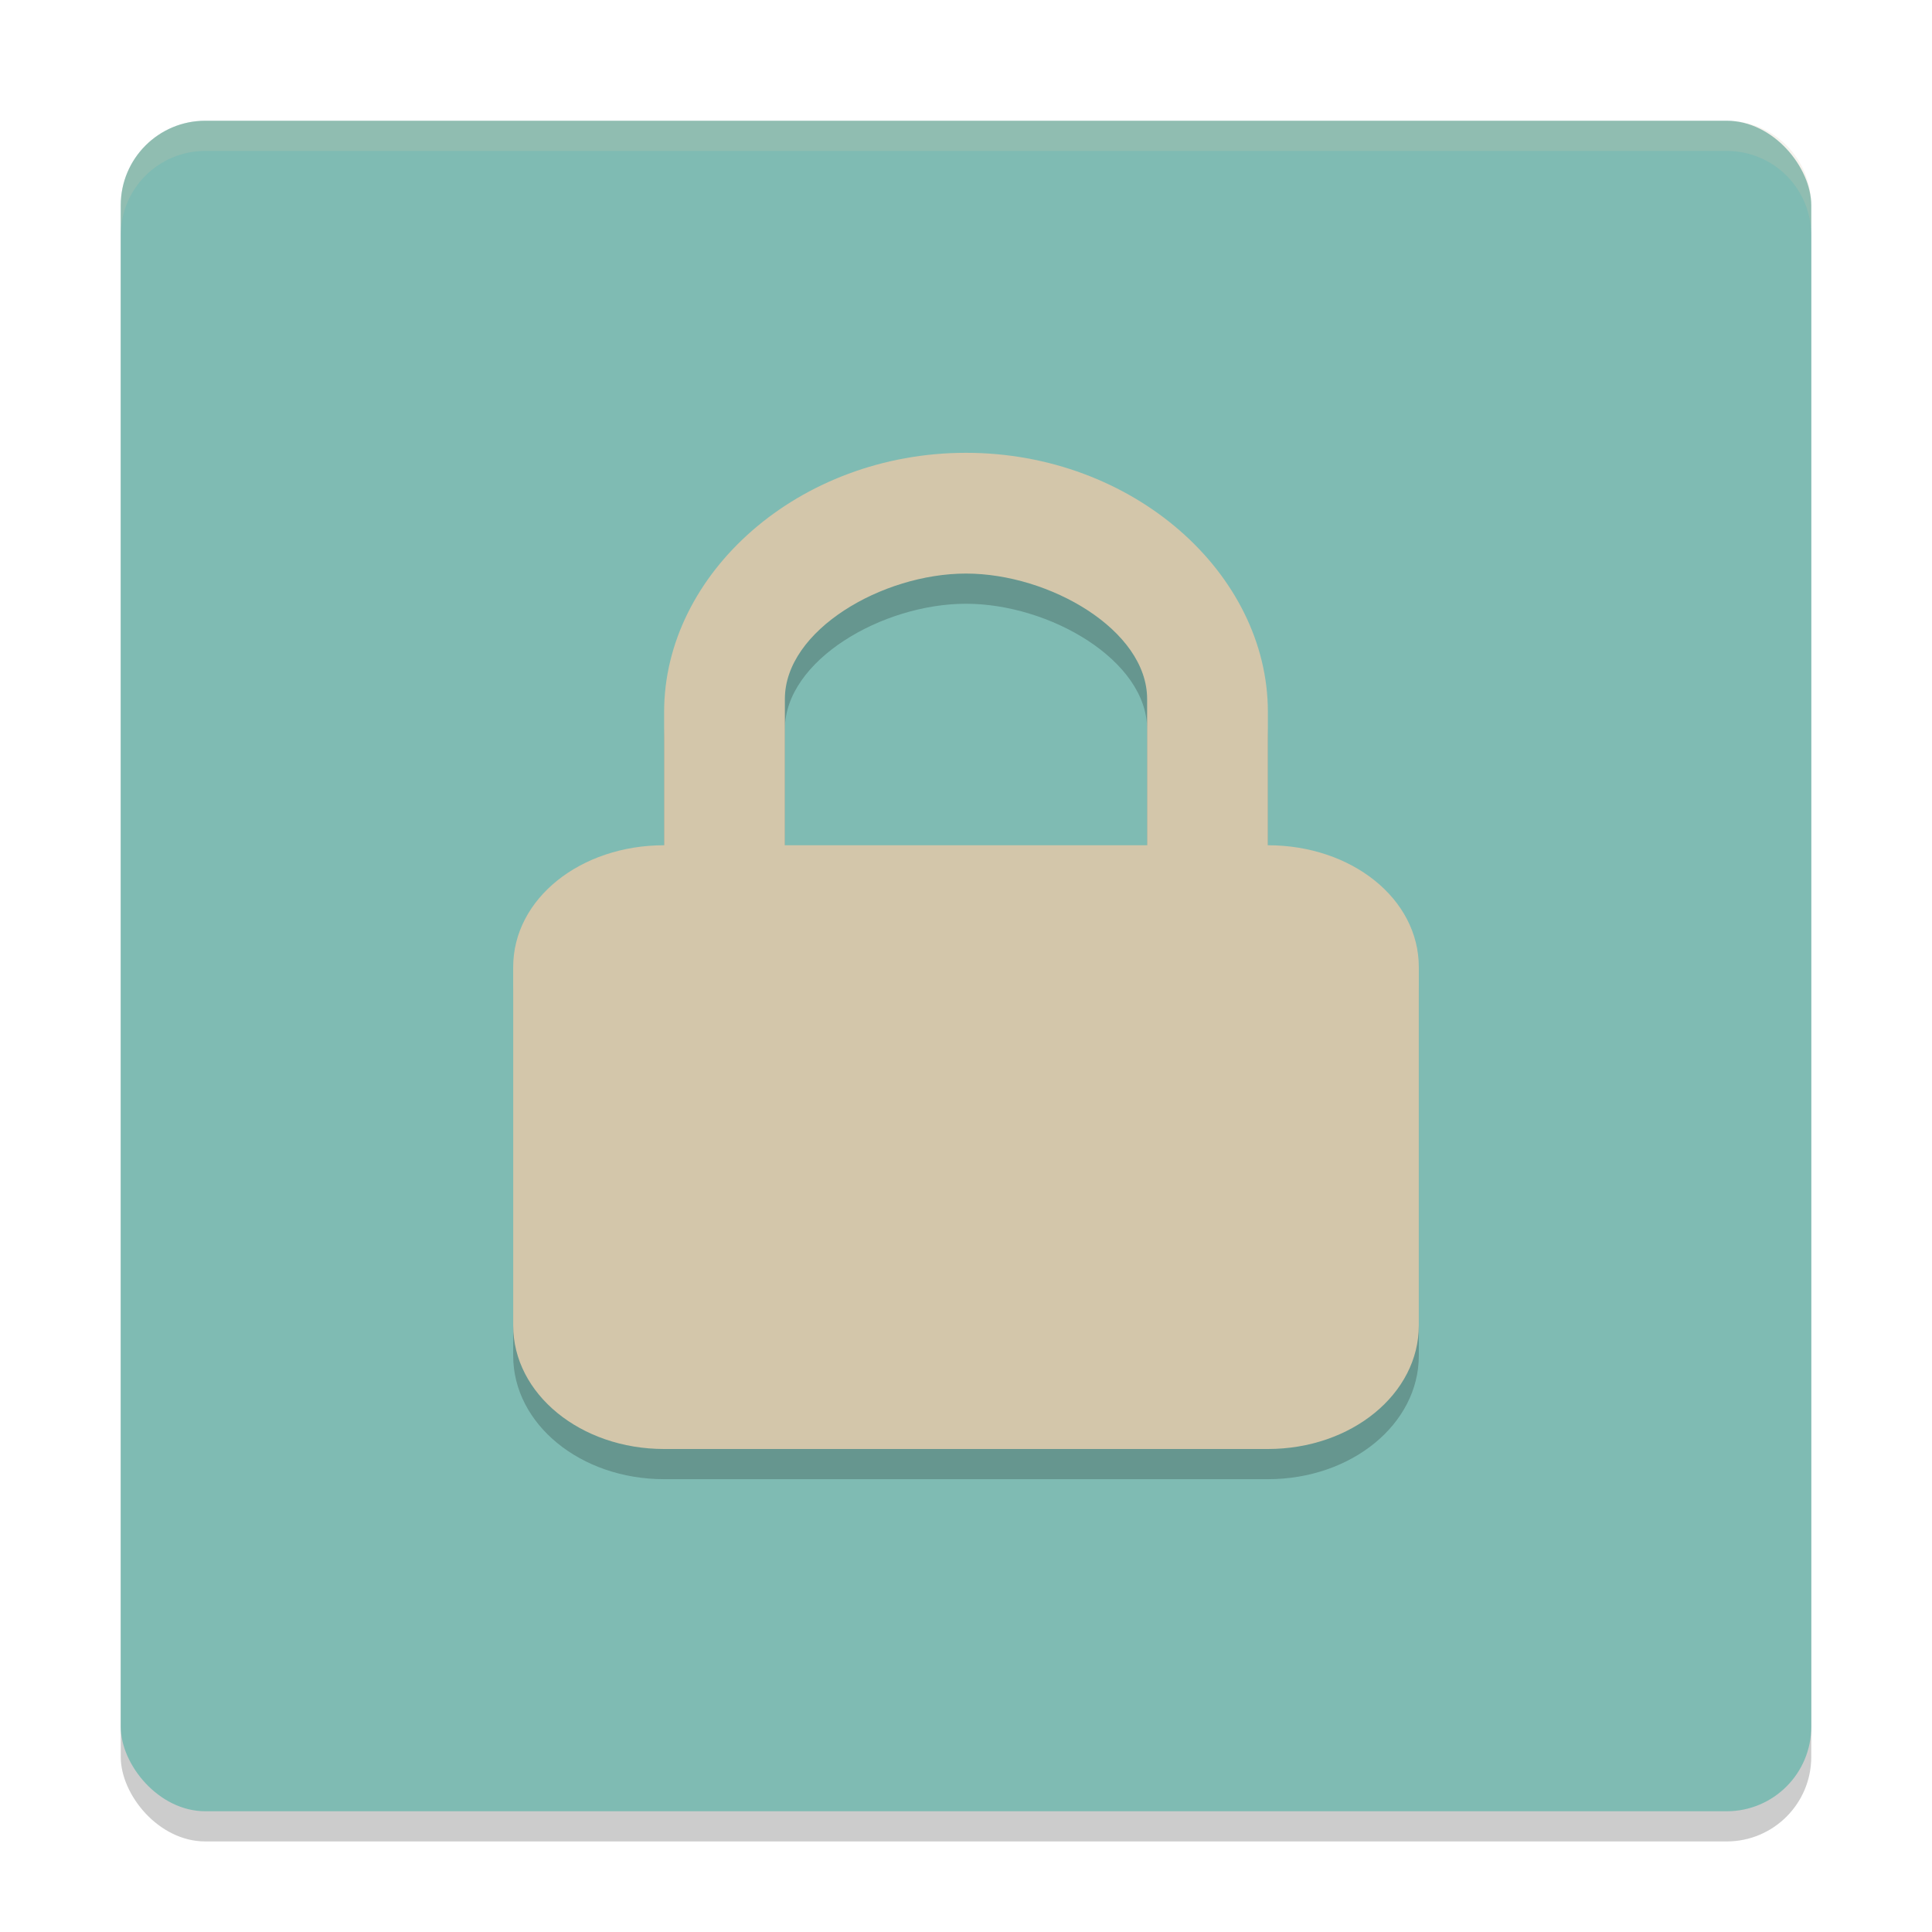 <svg xmlns="http://www.w3.org/2000/svg" width="64" height="64" version="1">
 <rect style="opacity:0.2" width="56" height="56" x="4" y="5" rx="2.8" ry="2.8"/>
 <rect style="fill:#7fbbb3" width="56" height="56" x="4" y="4" rx="2.8" ry="2.8"/>
 <path style="opacity:0.2" d="M 32,16 C 26.46,16 22,19.999 22,24.582 L 22,29 c -2.77,0 -5,1.77 -5,4.036 l 0,11.873 C 17,47.175 19.23,49 22,49 l 20,0 C 44.77,49 47,47.175 47,44.909 L 47,33.036 C 47,30.77 44.77,29 42,29 l 0,-4.418 C 42,19.999 37.54,16 32,16 Z m 0,4 C 34.77,20 38,21.874 38,24.155 L 38,29 26,29 26,24.155 C 26,21.874 29.23,20 32,20 Z"/>
 <path style="fill:#d3c6aa" d="M 32,15 C 26.46,15 22,18.999 22,23.582 L 22,28 c -2.77,0 -5,1.77 -5,4.036 l 0,11.873 C 17,46.175 19.23,48 22,48 l 20,0 C 44.77,48 47,46.175 47,43.909 L 47,32.036 C 47,29.77 44.77,28 42,28 l 0,-4.418 C 42,18.999 37.54,15 32,15 Z m 0,4 C 34.77,19 38,20.874 38,23.155 L 38,28 26,28 26,23.155 C 26,20.874 29.23,19 32,19 Z"/>
 <path style="fill:#d3c6aa;opacity:0.2" d="M 6.801 4 C 5.25 4 4 5.25 4 6.801 L 4 7.801 C 4 6.25 5.25 5 6.801 5 L 57.199 5 C 58.75 5 60 6.25 60 7.801 L 60 6.801 C 60 5.25 58.75 4 57.199 4 L 6.801 4 z"/>
</svg>
